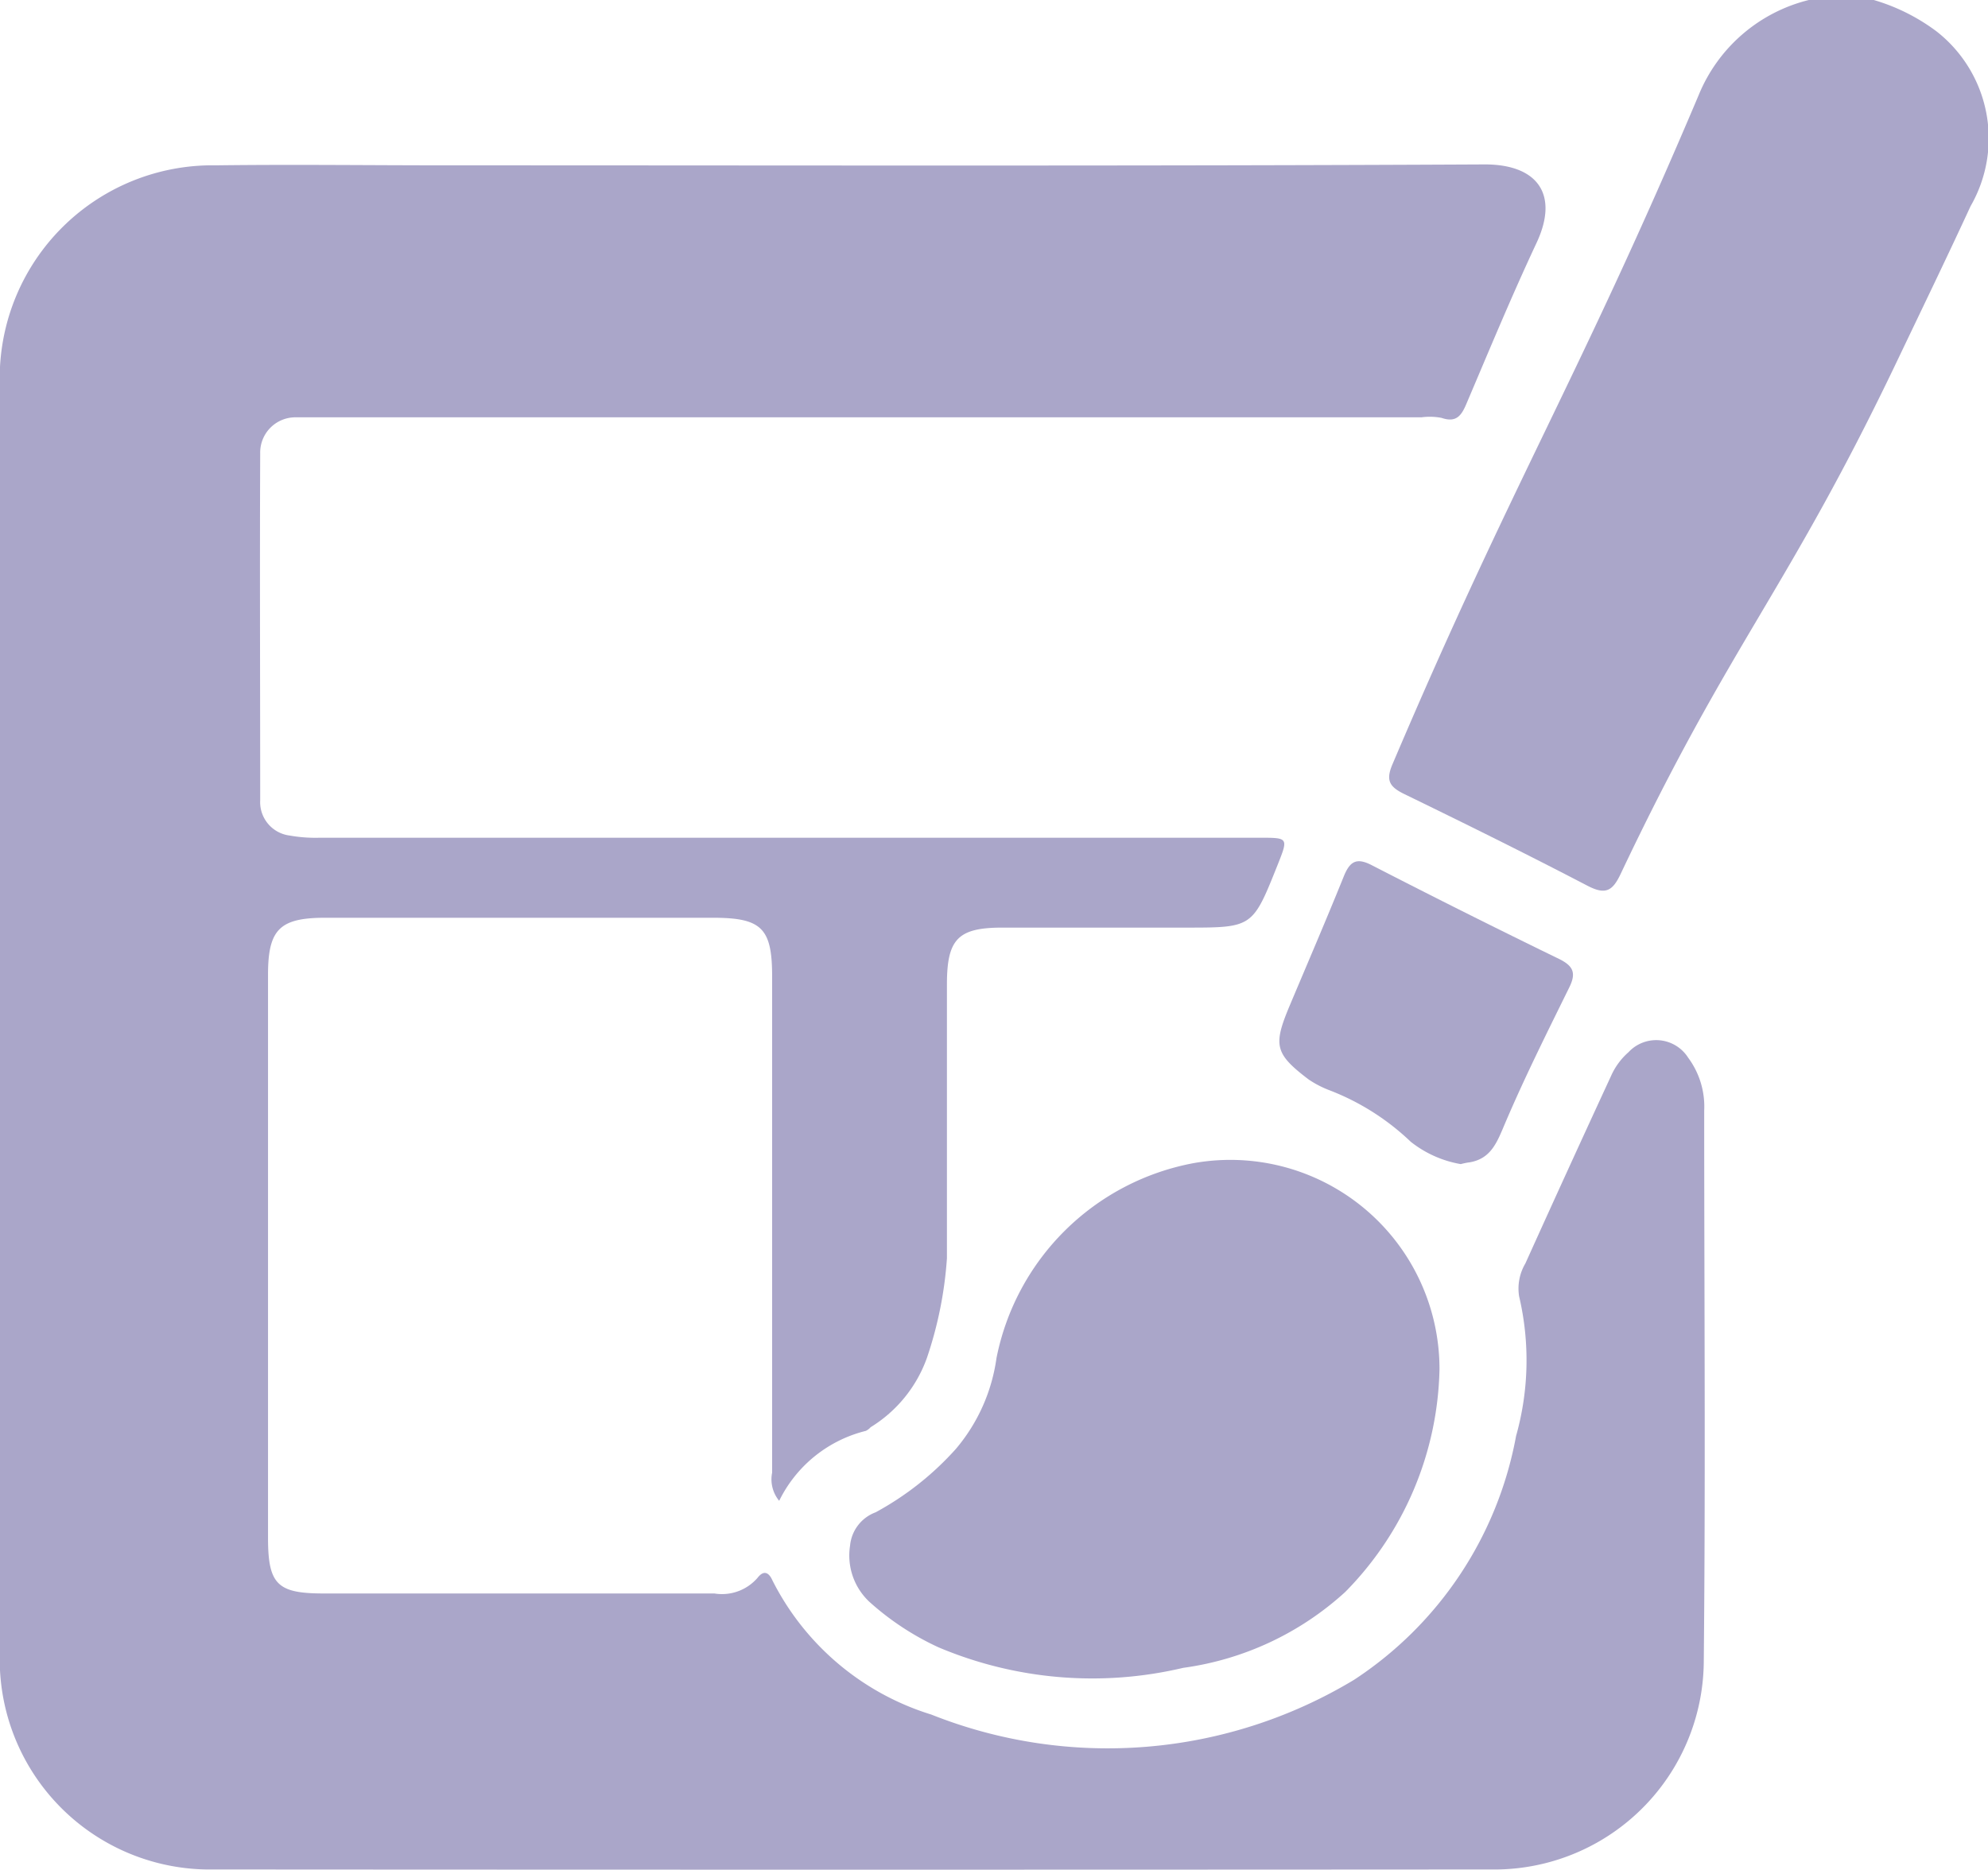 <svg xmlns="http://www.w3.org/2000/svg" width="28.216" height="26.542" viewBox="0 0 28.216 26.542">
  <g id="Group_7995" data-name="Group 7995" transform="translate(739.099 550.162)">
    <path id="Path_19080" data-name="Path 19080" d="M-470.756-550.162a2.8,2.8,0,0,1,.89.445,1.928,1.928,0,0,1,.484,2.481c-.332.719-.677,1.432-1.018,2.146-1.583,3.325-2.373,4.006-3.949,7.334-.115.243-.214.3-.468.169-.863-.45-1.735-.881-2.611-1.307-.2-.1-.256-.189-.162-.413,1.72-4.047,2.635-5.455,4.349-9.506a2.278,2.278,0,0,1,1.567-1.35Z" transform="translate(-241.748 0)" fill="#aaa6c9"/>
    <path id="Path_19081" data-name="Path 19081" d="M-728.04-465.767a.48.48,0,0,1-.1-.4q0-3.522,0-7.043c0-.687-.148-.834-.842-.834q-2.749,0-5.5,0c-.648,0-.813.165-.813.81q0,3.994,0,7.988c0,.662.129.793.779.794q2.777,0,5.555,0a.667.667,0,0,0,.614-.222c.077-.1.152-.094.209.032a3.769,3.769,0,0,0,2.257,1.909,6.772,6.772,0,0,0,6-.493,5.275,5.275,0,0,0,2.3-3.462,3.966,3.966,0,0,0,.043-1.982.7.7,0,0,1,.089-.467q.6-1.329,1.213-2.655a.977.977,0,0,1,.251-.344.537.537,0,0,1,.846.078,1.166,1.166,0,0,1,.228.753c0,2.605.02,5.211-.006,7.816a2.973,2.973,0,0,1-3.024,2.955q-9.062.006-18.124,0a2.982,2.982,0,0,1-3.037-3.054q-.006-9.019,0-18.037a3.02,3.02,0,0,1,3.07-3.1c1.088-.014,2.176,0,3.264,0,4.915,0,9.83.012,14.745-.013.737,0,1.059.417.732,1.115-.352.751-.67,1.519-.995,2.283-.072.171-.146.271-.353.2a.889.889,0,0,0-.285-.008h-15.69c-.1,0-.191,0-.286,0a.5.5,0,0,0-.506.513c-.007,1.641,0,3.283,0,4.924a.478.478,0,0,0,.419.5,2.085,2.085,0,0,0,.426.031h13.342c.407,0,.407,0,.252.389-.354.887-.354.887-1.3.887q-1.3,0-2.605,0c-.628,0-.786.16-.787.8,0,1.3,0,2.6,0,3.894a5.568,5.568,0,0,1-.283,1.411,1.907,1.907,0,0,1-.8.987.215.215,0,0,1-.068.052A1.868,1.868,0,0,0-728.04-465.767Z" transform="translate(0 -63.09)" fill="#aaa6c9"/>
    <path id="Path_19082" data-name="Path 19082" d="M-570.737-296.488a4.634,4.634,0,0,1-1.338,3.161,4.264,4.264,0,0,1-2.3,1.077,5.609,5.609,0,0,1-3.474-.292,3.9,3.9,0,0,1-.976-.642.9.9,0,0,1-.278-.8.559.559,0,0,1,.363-.474,4.24,4.24,0,0,0,1.139-.9,2.53,2.53,0,0,0,.576-1.288,3.509,3.509,0,0,1,2.794-2.768A2.969,2.969,0,0,1-570.737-296.488Z" transform="translate(-147.931 -234.236)" fill="#aaa6c9"/>
    <path id="Path_19083" data-name="Path 19083" d="M-495.79-351.343a1.573,1.573,0,0,1-.709-.317,3.469,3.469,0,0,0-1.153-.731,1.433,1.433,0,0,1-.3-.156c-.476-.363-.5-.482-.271-1.032.259-.615.523-1.228.773-1.847.086-.213.179-.274.4-.159q1.323.681,2.661,1.332c.2.1.239.2.141.4-.316.642-.636,1.282-.916,1.94-.11.259-.194.493-.5.545C-495.716-351.362-495.761-351.35-495.79-351.343Z" transform="translate(-222.577 -182.294)" fill="#aaa6c9"/>
  </g>
</svg>
